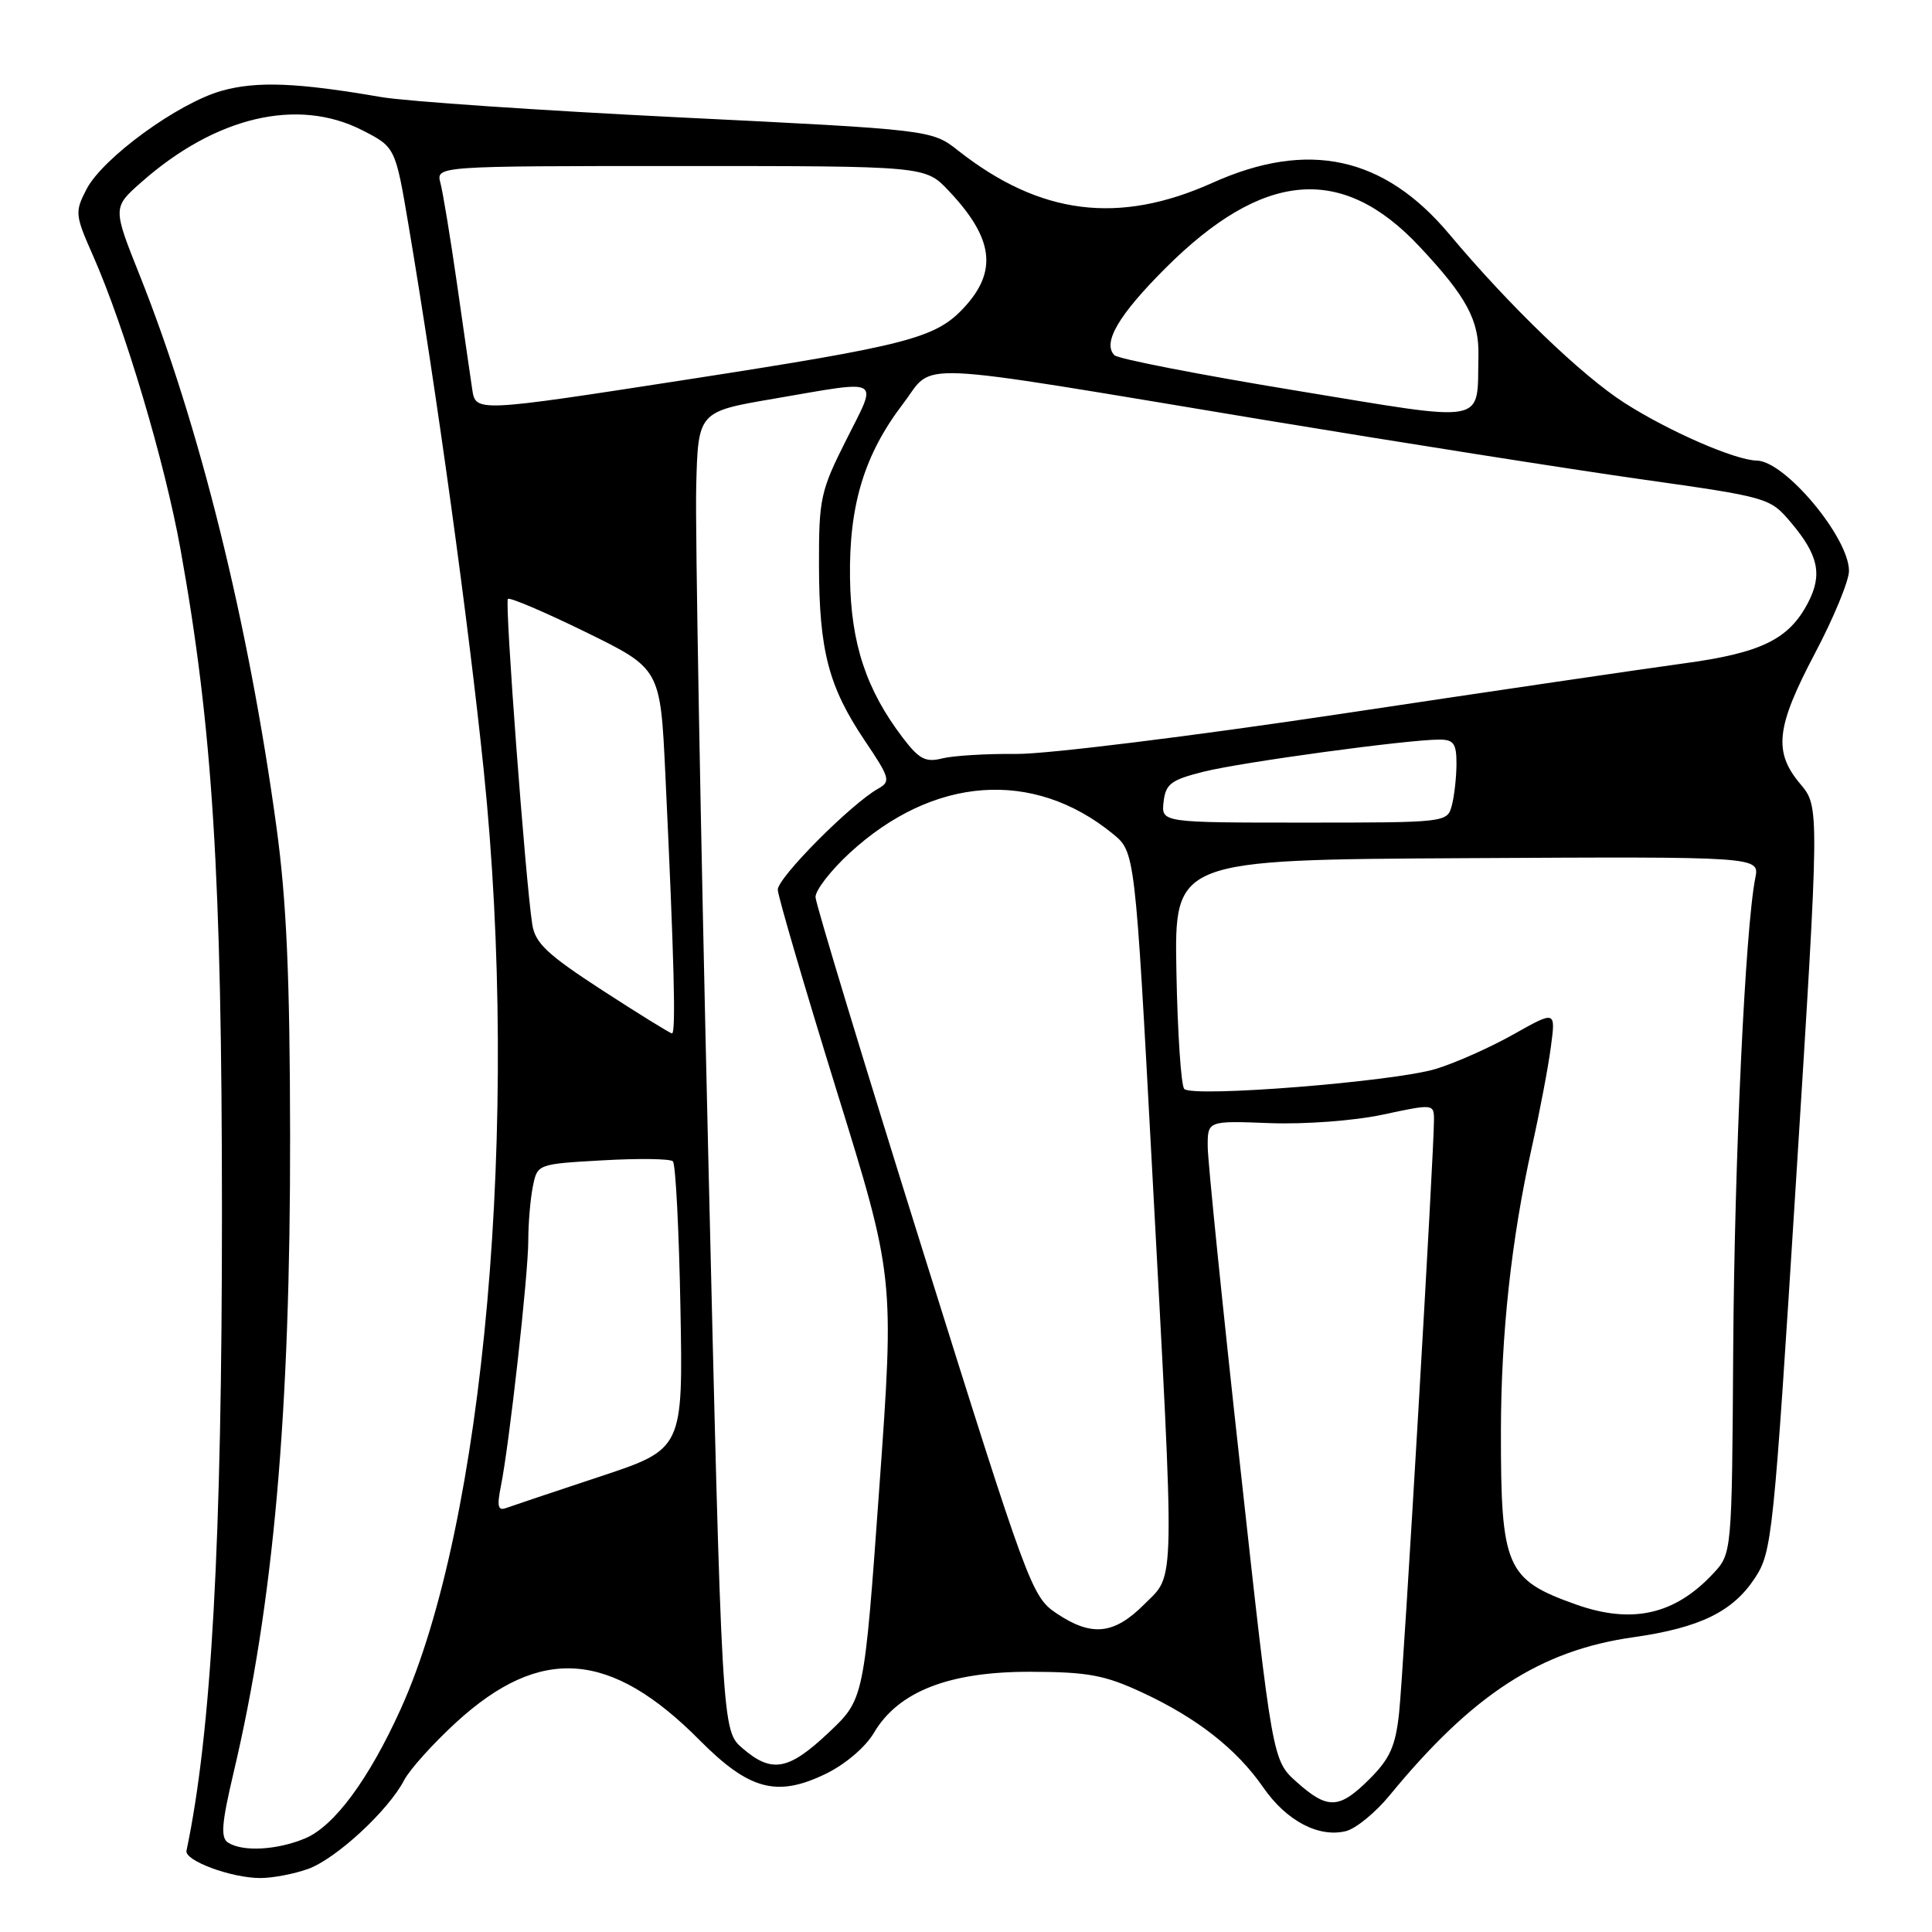 <?xml version="1.0" encoding="UTF-8" standalone="no"?>
<!DOCTYPE svg PUBLIC "-//W3C//DTD SVG 1.1//EN" "http://www.w3.org/Graphics/SVG/1.1/DTD/svg11.dtd" >
<svg xmlns="http://www.w3.org/2000/svg" xmlns:xlink="http://www.w3.org/1999/xlink" version="1.1" viewBox="0 0 256 256">
 <g >
 <path fill="currentColor"
d=" M 40.83 247.64 C 44.54 246.30 51.45 239.91 53.54 235.90 C 54.29 234.46 57.42 230.99 60.49 228.18 C 71.64 218.00 80.91 218.69 92.71 230.59 C 99.27 237.19 102.94 238.18 109.40 235.05 C 112.00 233.79 114.69 231.50 115.81 229.59 C 119.04 224.12 125.77 221.50 136.50 221.52 C 144.15 221.54 146.37 221.95 151.34 224.26 C 158.63 227.65 163.86 231.75 167.40 236.86 C 170.46 241.28 174.74 243.53 178.35 242.63 C 179.67 242.30 182.26 240.17 184.12 237.91 C 195.13 224.50 204.10 218.68 216.45 216.94 C 225.23 215.69 229.61 213.56 232.54 209.09 C 234.81 205.63 235.01 203.70 238.00 156.20 C 241.10 106.91 241.10 106.91 238.55 103.88 C 234.96 99.62 235.33 96.35 240.50 86.55 C 242.98 81.86 245.00 76.95 245.00 75.65 C 245.00 71.23 236.54 61.10 232.79 61.03 C 229.91 60.98 221.18 57.17 215.29 53.41 C 209.59 49.77 200.02 40.55 192.04 31.03 C 183.38 20.71 173.34 18.53 160.67 24.22 C 148.24 29.81 137.82 28.49 126.98 19.97 C 123.46 17.20 123.46 17.20 89.98 15.55 C 71.57 14.64 53.80 13.43 50.50 12.86 C 39.38 10.94 34.03 10.73 29.38 12.03 C 23.60 13.65 13.60 20.93 11.46 25.08 C 9.90 28.09 9.94 28.48 12.32 33.86 C 16.52 43.38 21.83 61.18 23.92 72.80 C 28.17 96.40 29.40 116.00 29.41 160.50 C 29.42 204.32 28.02 229.56 24.71 245.23 C 24.44 246.55 30.66 248.85 34.50 248.85 C 36.15 248.85 39.00 248.30 40.83 247.64 Z  M 30.23 244.16 C 29.21 243.52 29.36 241.63 30.94 234.93 C 36.25 212.49 38.48 187.28 38.44 150.50 C 38.41 129.32 37.97 119.33 36.62 109.50 C 32.93 82.53 26.45 56.40 18.52 36.50 C 14.93 27.50 14.93 27.50 18.72 24.15 C 28.56 15.45 39.43 12.89 47.99 17.25 C 52.39 19.50 52.39 19.50 54.16 30.00 C 57.90 52.21 62.06 82.33 64.09 102.00 C 68.91 148.66 64.20 201.97 53.09 226.47 C 48.86 235.80 44.28 241.99 40.42 243.60 C 36.70 245.15 32.18 245.40 30.23 244.16 Z  M 171.82 236.13 C 168.61 233.26 168.61 233.26 164.34 194.38 C 161.98 173.00 160.05 153.93 160.03 152.00 C 160.00 148.50 160.00 148.50 168.25 148.82 C 172.93 148.99 179.42 148.51 183.25 147.69 C 189.92 146.26 190.00 146.27 190.01 148.37 C 190.03 152.46 185.97 221.55 185.39 226.95 C 184.92 231.35 184.18 233.02 181.50 235.70 C 177.46 239.74 175.94 239.81 171.82 236.13 Z  M 98.38 231.65 C 95.65 229.30 95.65 229.30 93.82 151.90 C 92.82 109.33 92.11 70.01 92.25 64.52 C 92.50 54.55 92.50 54.55 102.50 52.84 C 117.12 50.33 116.34 49.90 112.15 58.25 C 108.71 65.08 108.50 66.05 108.52 75.00 C 108.55 86.25 109.80 91.02 114.61 98.17 C 117.92 103.08 118.05 103.55 116.38 104.49 C 112.78 106.50 103.00 116.34 103.06 117.90 C 103.09 118.78 106.58 130.68 110.81 144.36 C 118.52 169.21 118.52 169.21 116.51 197.18 C 114.50 225.15 114.50 225.15 109.81 229.57 C 104.48 234.60 102.27 235.00 98.38 231.65 Z  M 139.95 213.75 C 136.71 211.56 136.19 210.14 122.36 166.00 C 114.52 140.97 108.09 119.77 108.06 118.88 C 108.03 117.98 110.06 115.36 112.57 113.04 C 123.64 102.84 136.90 101.87 147.45 110.48 C 150.40 112.89 150.40 112.89 152.65 154.70 C 155.71 211.54 155.77 208.43 151.60 212.60 C 147.59 216.61 144.63 216.90 139.95 213.75 Z  M 208.76 212.58 C 199.55 209.29 198.86 207.70 198.88 189.58 C 198.90 176.72 200.26 164.21 202.98 152.00 C 204.02 147.32 205.16 141.34 205.50 138.70 C 206.14 133.91 206.14 133.91 200.56 137.05 C 197.49 138.78 192.85 140.85 190.24 141.64 C 184.68 143.33 158.04 145.45 156.92 144.29 C 156.50 143.86 156.03 136.84 155.88 128.71 C 155.61 113.92 155.61 113.92 194.38 113.71 C 233.15 113.50 233.15 113.50 232.59 116.32 C 231.26 122.96 229.83 153.50 229.66 178.68 C 229.49 205.85 229.49 205.85 226.99 208.52 C 221.89 213.98 216.22 215.24 208.76 212.58 Z  M 66.37 196.92 C 67.49 191.39 70.00 168.87 70.00 164.38 C 70.00 162.11 70.27 158.90 70.60 157.25 C 71.20 154.24 71.20 154.24 79.85 153.75 C 84.61 153.48 88.80 153.53 89.16 153.88 C 89.52 154.22 89.97 162.94 90.16 173.25 C 90.51 192.00 90.51 192.00 79.51 195.65 C 73.45 197.65 67.87 199.53 67.09 199.81 C 65.98 200.23 65.83 199.63 66.37 196.92 Z  M 79.75 131.18 C 72.52 126.48 70.92 124.98 70.53 122.50 C 69.63 116.74 66.86 79.81 67.30 79.36 C 67.55 79.12 72.19 81.10 77.62 83.76 C 87.50 88.60 87.50 88.60 88.16 102.55 C 89.33 127.21 89.58 137.00 89.04 136.93 C 88.74 136.89 84.56 134.30 79.75 131.18 Z  M 154.18 106.25 C 154.46 103.86 155.16 103.34 159.50 102.25 C 164.54 100.99 186.49 98.00 190.72 98.00 C 192.63 98.00 193.00 98.53 192.99 101.25 C 192.98 103.04 192.70 105.51 192.37 106.75 C 191.77 108.98 191.62 109.00 172.82 109.00 C 153.87 109.00 153.87 109.00 154.18 106.25 Z  M 119.64 97.78 C 114.78 91.40 112.75 85.28 112.63 76.57 C 112.49 66.91 114.53 60.21 119.68 53.47 C 123.95 47.88 119.53 47.68 167.50 55.64 C 185.65 58.64 208.15 62.19 217.50 63.51 C 234.31 65.89 234.53 65.95 237.29 69.21 C 240.94 73.52 241.51 76.12 239.60 79.81 C 237.06 84.73 233.38 86.52 223.00 87.92 C 217.78 88.63 197.39 91.63 177.69 94.59 C 157.95 97.55 138.66 99.94 134.69 99.90 C 130.74 99.86 126.31 100.13 124.86 100.49 C 122.66 101.05 121.80 100.61 119.64 97.78 Z  M 171.52 51.72 C 158.88 49.64 148.15 47.55 147.67 47.07 C 146.05 45.45 148.20 41.76 154.40 35.56 C 167.36 22.60 177.82 21.70 188.09 32.67 C 194.33 39.32 196.01 42.44 195.90 47.15 C 195.69 56.36 197.57 56.00 171.52 51.72 Z  M 62.57 51.57 C 62.32 49.88 61.40 43.55 60.54 37.50 C 59.67 31.45 58.69 25.49 58.36 24.25 C 57.77 22.00 57.77 22.00 90.19 22.00 C 122.61 22.00 122.61 22.00 125.68 25.25 C 131.67 31.57 132.23 35.95 127.69 40.81 C 123.97 44.80 120.25 45.77 91.26 50.26 C 63.02 54.63 63.02 54.63 62.57 51.57 Z "/>
</g>
</svg>